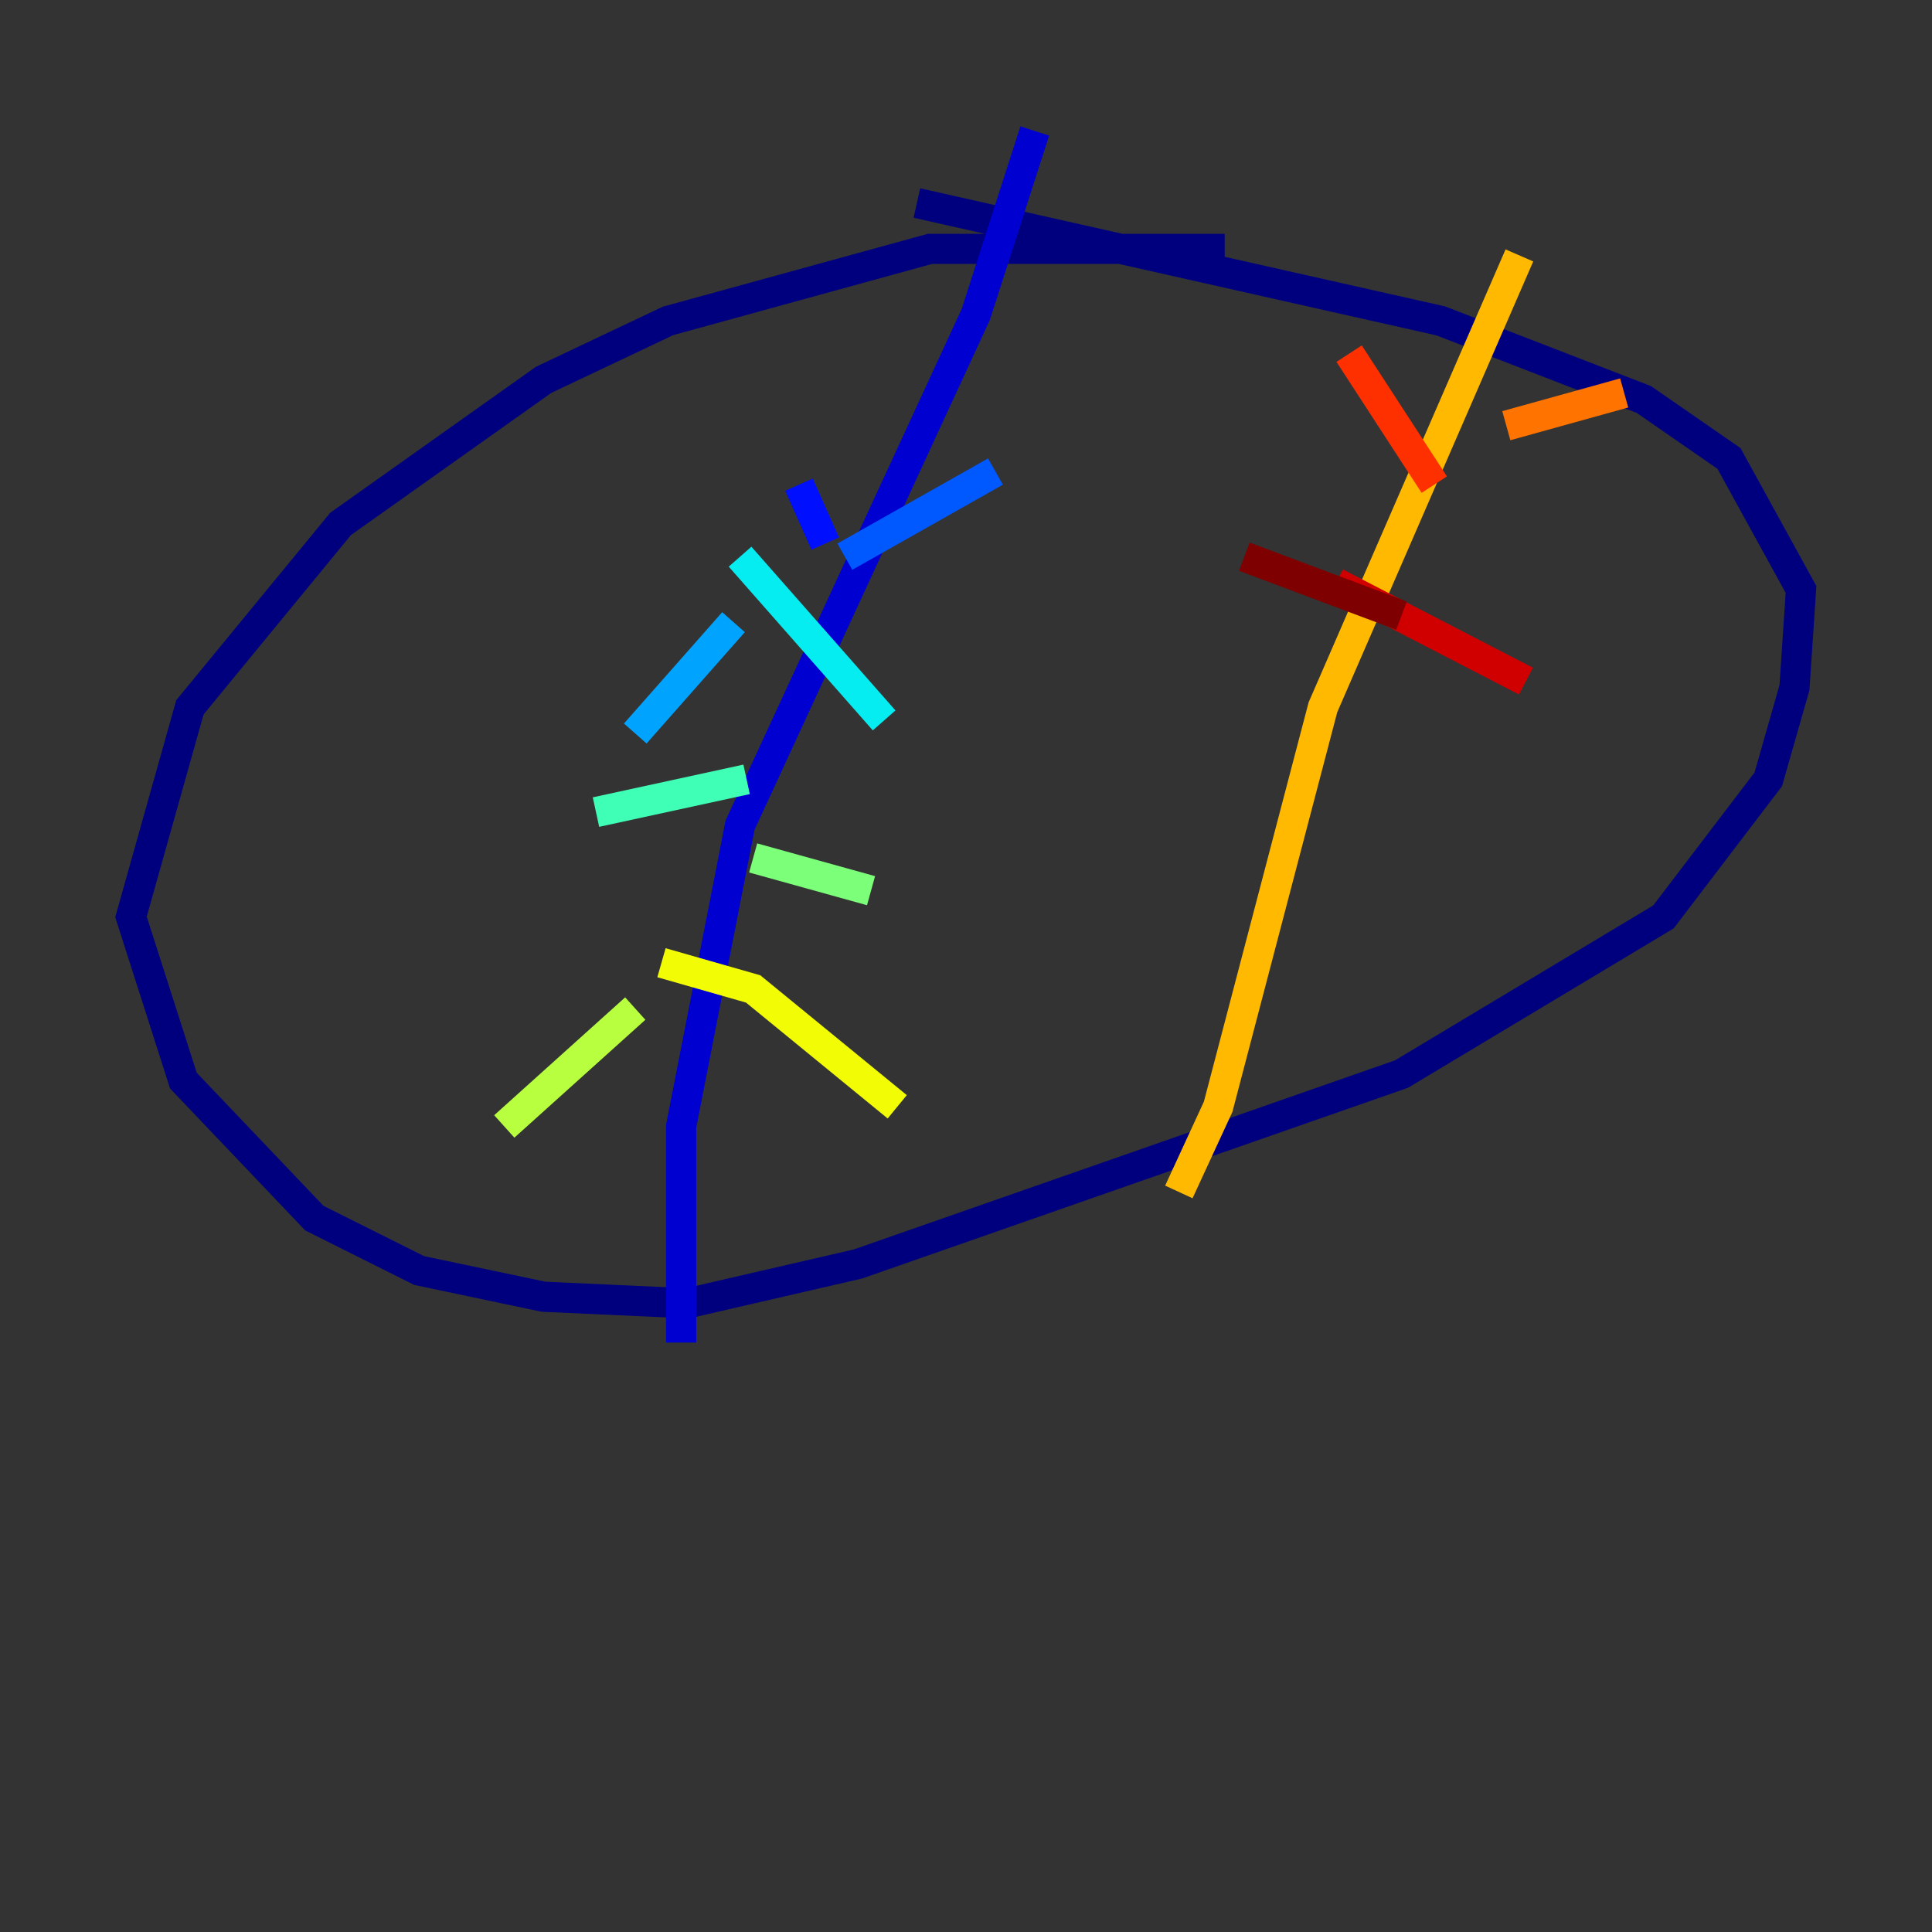 <?xml version="1.0" encoding="utf-8" ?>
<svg baseProfile="tiny" height="128" version="1.2" viewBox="0,0,128,128" width="128" xmlns="http://www.w3.org/2000/svg" xmlns:ev="http://www.w3.org/2001/xml-events" xmlns:xlink="http://www.w3.org/1999/xlink"><rect x="0" y="0" width="128" height="128" fill="#333333" stroke="none"/><defs /><polyline fill="none" points="81.139,16.488 61.614,16.488 44.258,21.261 36.014,25.166 22.563,34.712 12.583,46.861 8.678,60.746 12.149,71.593 20.827,80.705 27.77,84.176 36.014,85.912 45.559,86.346 56.841,83.742 92.854,71.159 110.21,60.746 117.153,51.634 118.888,45.559 119.322,39.051 114.549,30.373 108.909,26.468 95.458,21.261 60.746,13.451" stroke="#00007f" stroke-width="2" /><polyline fill="none" points="68.556,8.678 64.651,20.827 49.031,54.671 45.125,74.63 45.125,88.949" stroke="#0000d1" stroke-width="2" /><polyline fill="none" points="54.671,36.014 52.936,32.108" stroke="#0010ff" stroke-width="2" /><polyline fill="none" points="55.973,36.881 65.953,31.241" stroke="#0058ff" stroke-width="2" /><polyline fill="none" points="48.597,41.22 42.088,48.597" stroke="#00a4ff" stroke-width="2" /><polyline fill="none" points="49.031,36.881 58.576,47.729" stroke="#05ecf1" stroke-width="2" /><polyline fill="none" points="49.464,51.634 39.485,53.803" stroke="#3fffb7" stroke-width="2" /><polyline fill="none" points="49.898,56.841 57.709,59.01" stroke="#7cff79" stroke-width="2" /><polyline fill="none" points="42.088,66.82 33.41,74.63" stroke="#b7ff3f" stroke-width="2" /><polyline fill="none" points="43.824,63.783 49.898,65.519 59.444,73.329" stroke="#f1fc05" stroke-width="2" /><polyline fill="none" points="100.664,16.922 87.647,46.861 80.705,73.329 78.102,78.969" stroke="#ffb900" stroke-width="2" /><polyline fill="none" points="99.797,28.203 107.607,26.034" stroke="#ff7300" stroke-width="2" /><polyline fill="none" points="95.024,32.108 89.383,23.43" stroke="#ff3000" stroke-width="2" /><polyline fill="none" points="88.515,38.617 101.098,45.125" stroke="#d10000" stroke-width="2" /><polyline fill="none" points="92.854,40.786 82.441,36.881" stroke="#7f0000" stroke-width="2" /></svg>